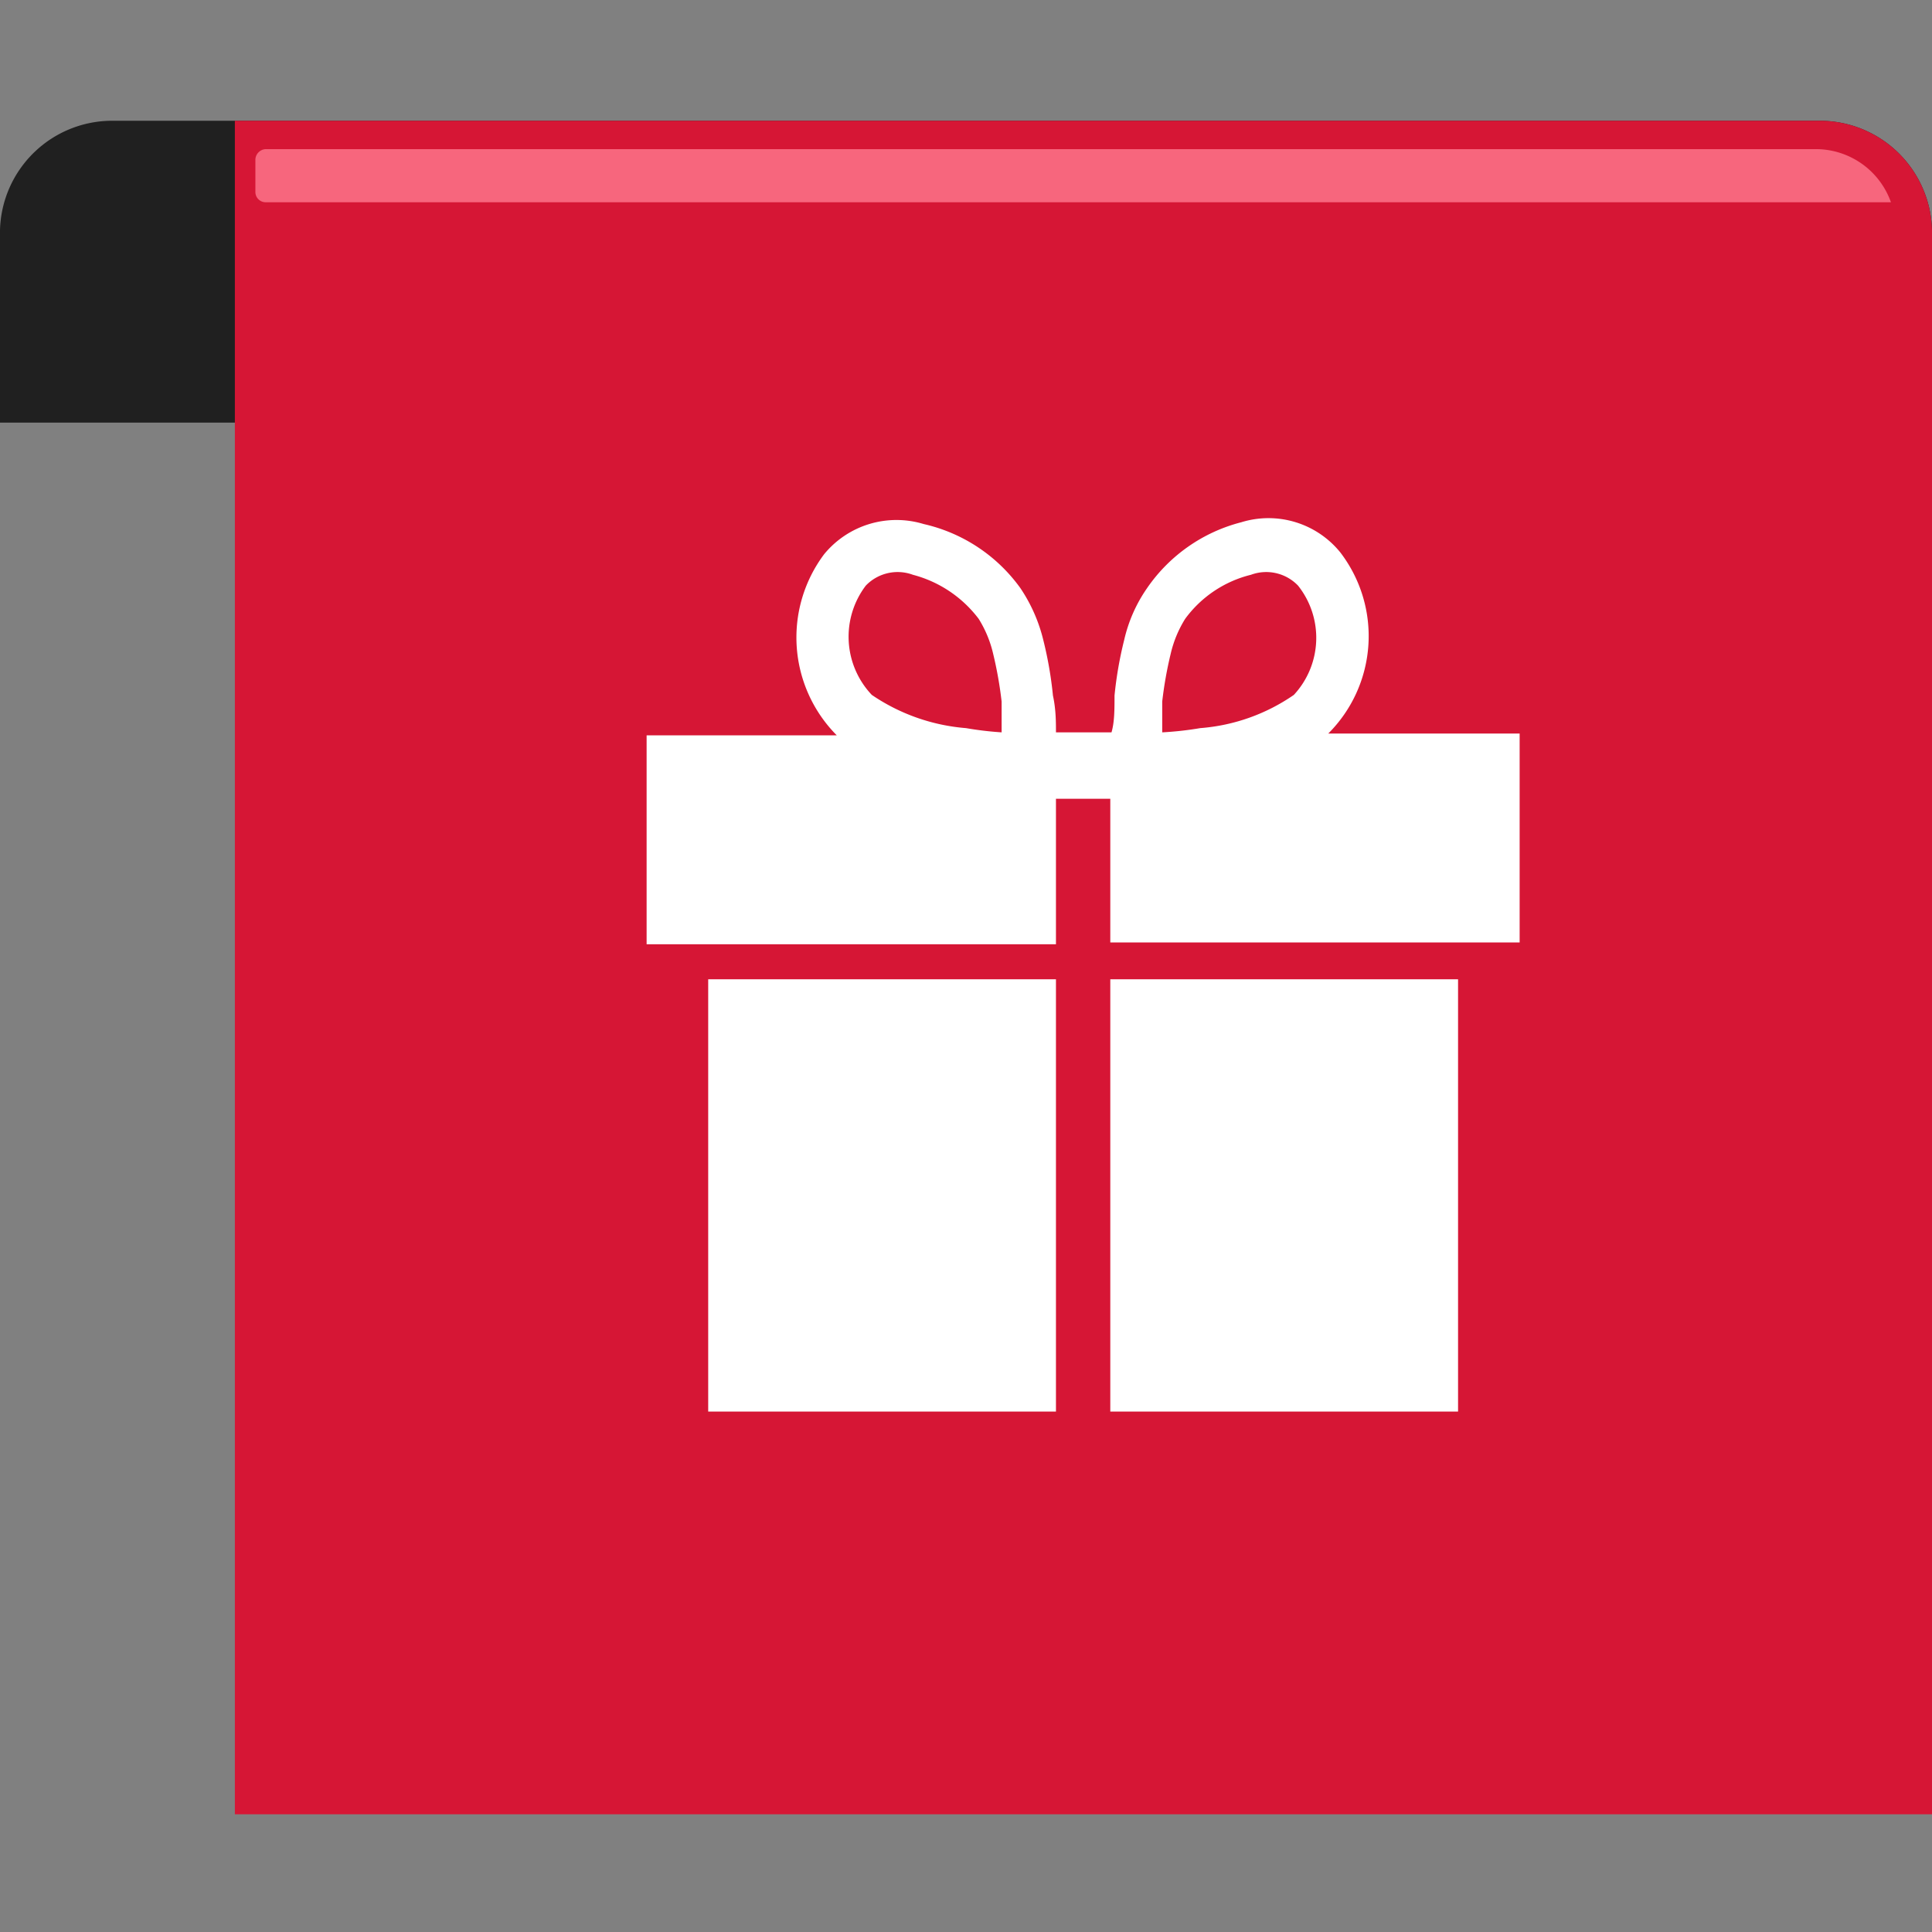 <svg id="Слой_1" data-name="Слой 1" xmlns="http://www.w3.org/2000/svg" viewBox="0 0 32 32"><rect x="0" y="0" width="32" height="32" fill="#808080" stroke="none"/><defs><style>.cls-1{fill:#202020;}.cls-2{fill:#d61635;}.cls-3{fill:#f7667d;}.cls-4{fill:#fff;}</style></defs><title>32х32</title><path class="cls-1" d="M0,3.81A1.86,1.86,0,0,1,1.86,2H30.14A1.86,1.86,0,0,1,32,3.81V7H0Z"/><path class="cls-2" d="M32,3.81V30.05H3.89V2H30.13A1.86,1.86,0,0,1,32,3.81Z"/><path class="cls-3" d="M4.23,2.64a.18.18,0,0,1,.17-.17H30.08a1.32,1.32,0,0,1,1.24.88H4.4a.17.17,0,0,1-.17-.17Z"/><path class="cls-4" d="M22,12.15a2.28,2.28,0,0,0,.2-3,1.53,1.53,0,0,0-1.64-.5A2.71,2.71,0,0,0,19,9.74a2.46,2.46,0,0,0-.38.86,6.35,6.35,0,0,0-.16.92c0,.23,0,.44-.05.61h-.92c0-.17,0-.38-.05-.61a6.35,6.35,0,0,0-.16-.92,2.66,2.66,0,0,0-.38-.86A2.71,2.71,0,0,0,15.3,8.68a1.55,1.55,0,0,0-1.65.5,2.3,2.3,0,0,0,.21,3H10.71v3.46h6.78V13.23h.9v2.38h6.78V12.15Zm-6-.09a3.23,3.23,0,0,1-1.56-.55,1.4,1.4,0,0,1-.1-1.81.73.73,0,0,1,.78-.18,2,2,0,0,1,1.09.73,1.9,1.9,0,0,1,.24.58,6.5,6.5,0,0,1,.14.79c0,.19,0,.36,0,.51A5.5,5.5,0,0,1,16,12.06Zm5.43-.55a3.15,3.15,0,0,1-1.55.55,5.5,5.5,0,0,1-.63.07c0-.15,0-.32,0-.51a6.5,6.5,0,0,1,.14-.79,1.9,1.9,0,0,1,.24-.58,1.92,1.92,0,0,1,1.09-.73.73.73,0,0,1,.78.18A1.39,1.39,0,0,1,21.43,11.51Z"/><path class="cls-4" d="M11.73,16.22h5.76v7.16H11.73Zm6.66,0h5.76v7.16H18.39Z"/></svg>